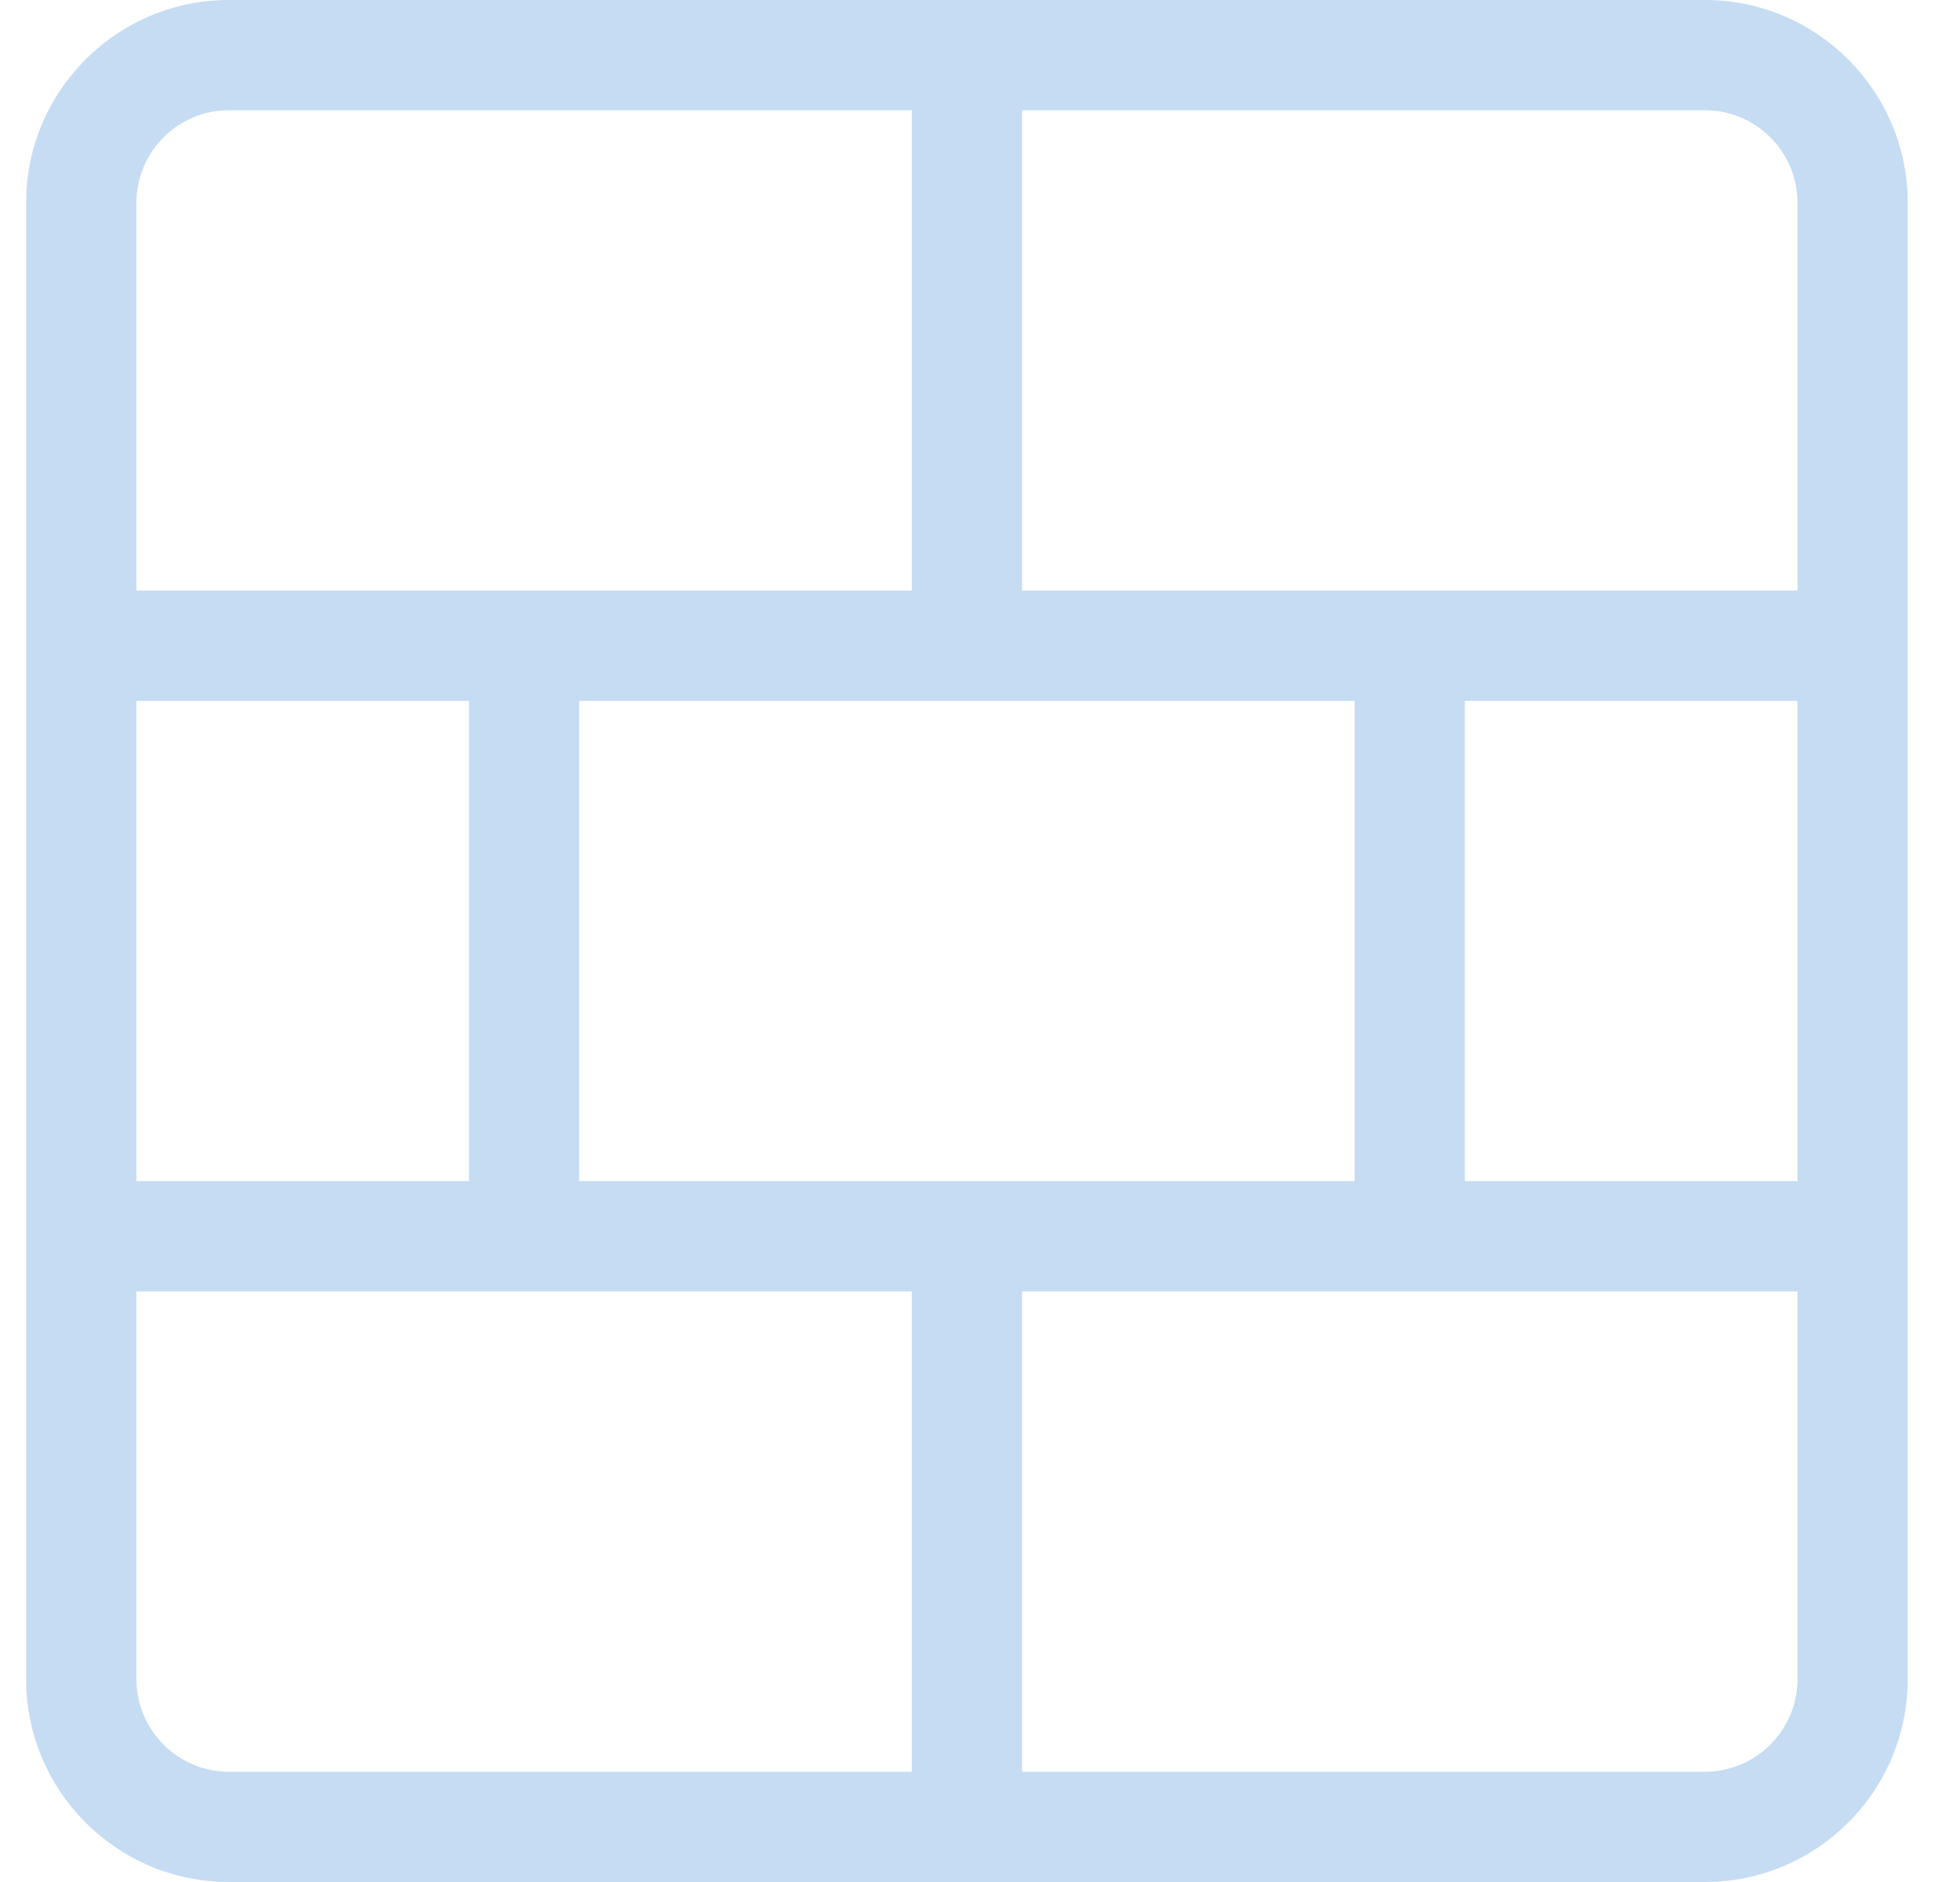 <svg width="25" height="24" viewBox="0 0 25 24" fill="none" xmlns="http://www.w3.org/2000/svg">
<path d="M21.747 0H2.919C1.493 0 0.333 1.16 0.333 2.586V21.414C0.333 22.84 1.493 24 2.919 24H21.747C23.173 24 24.333 22.84 24.333 21.414V2.586C24.333 1.16 23.173 0 21.747 0ZM7.388 15.062V8.938H17.279V15.062H7.388ZM1.74 15.062V8.938H5.982V15.062H1.74ZM18.685 8.938H22.927V15.062H18.685V8.938ZM22.927 2.586V7.531H13.036V1.406H21.747C22.398 1.406 22.927 1.935 22.927 2.586ZM2.919 1.406H11.63V7.531H1.74V2.586C1.74 1.935 2.269 1.406 2.919 1.406ZM1.74 21.414V16.469H11.63V22.594H2.919C2.269 22.594 1.74 22.064 1.74 21.414ZM21.747 22.594H13.036V16.469H22.927V21.414C22.927 22.064 22.398 22.594 21.747 22.594Z" fill="#8CBBE9" fill-opacity="0.5"/>
</svg>
